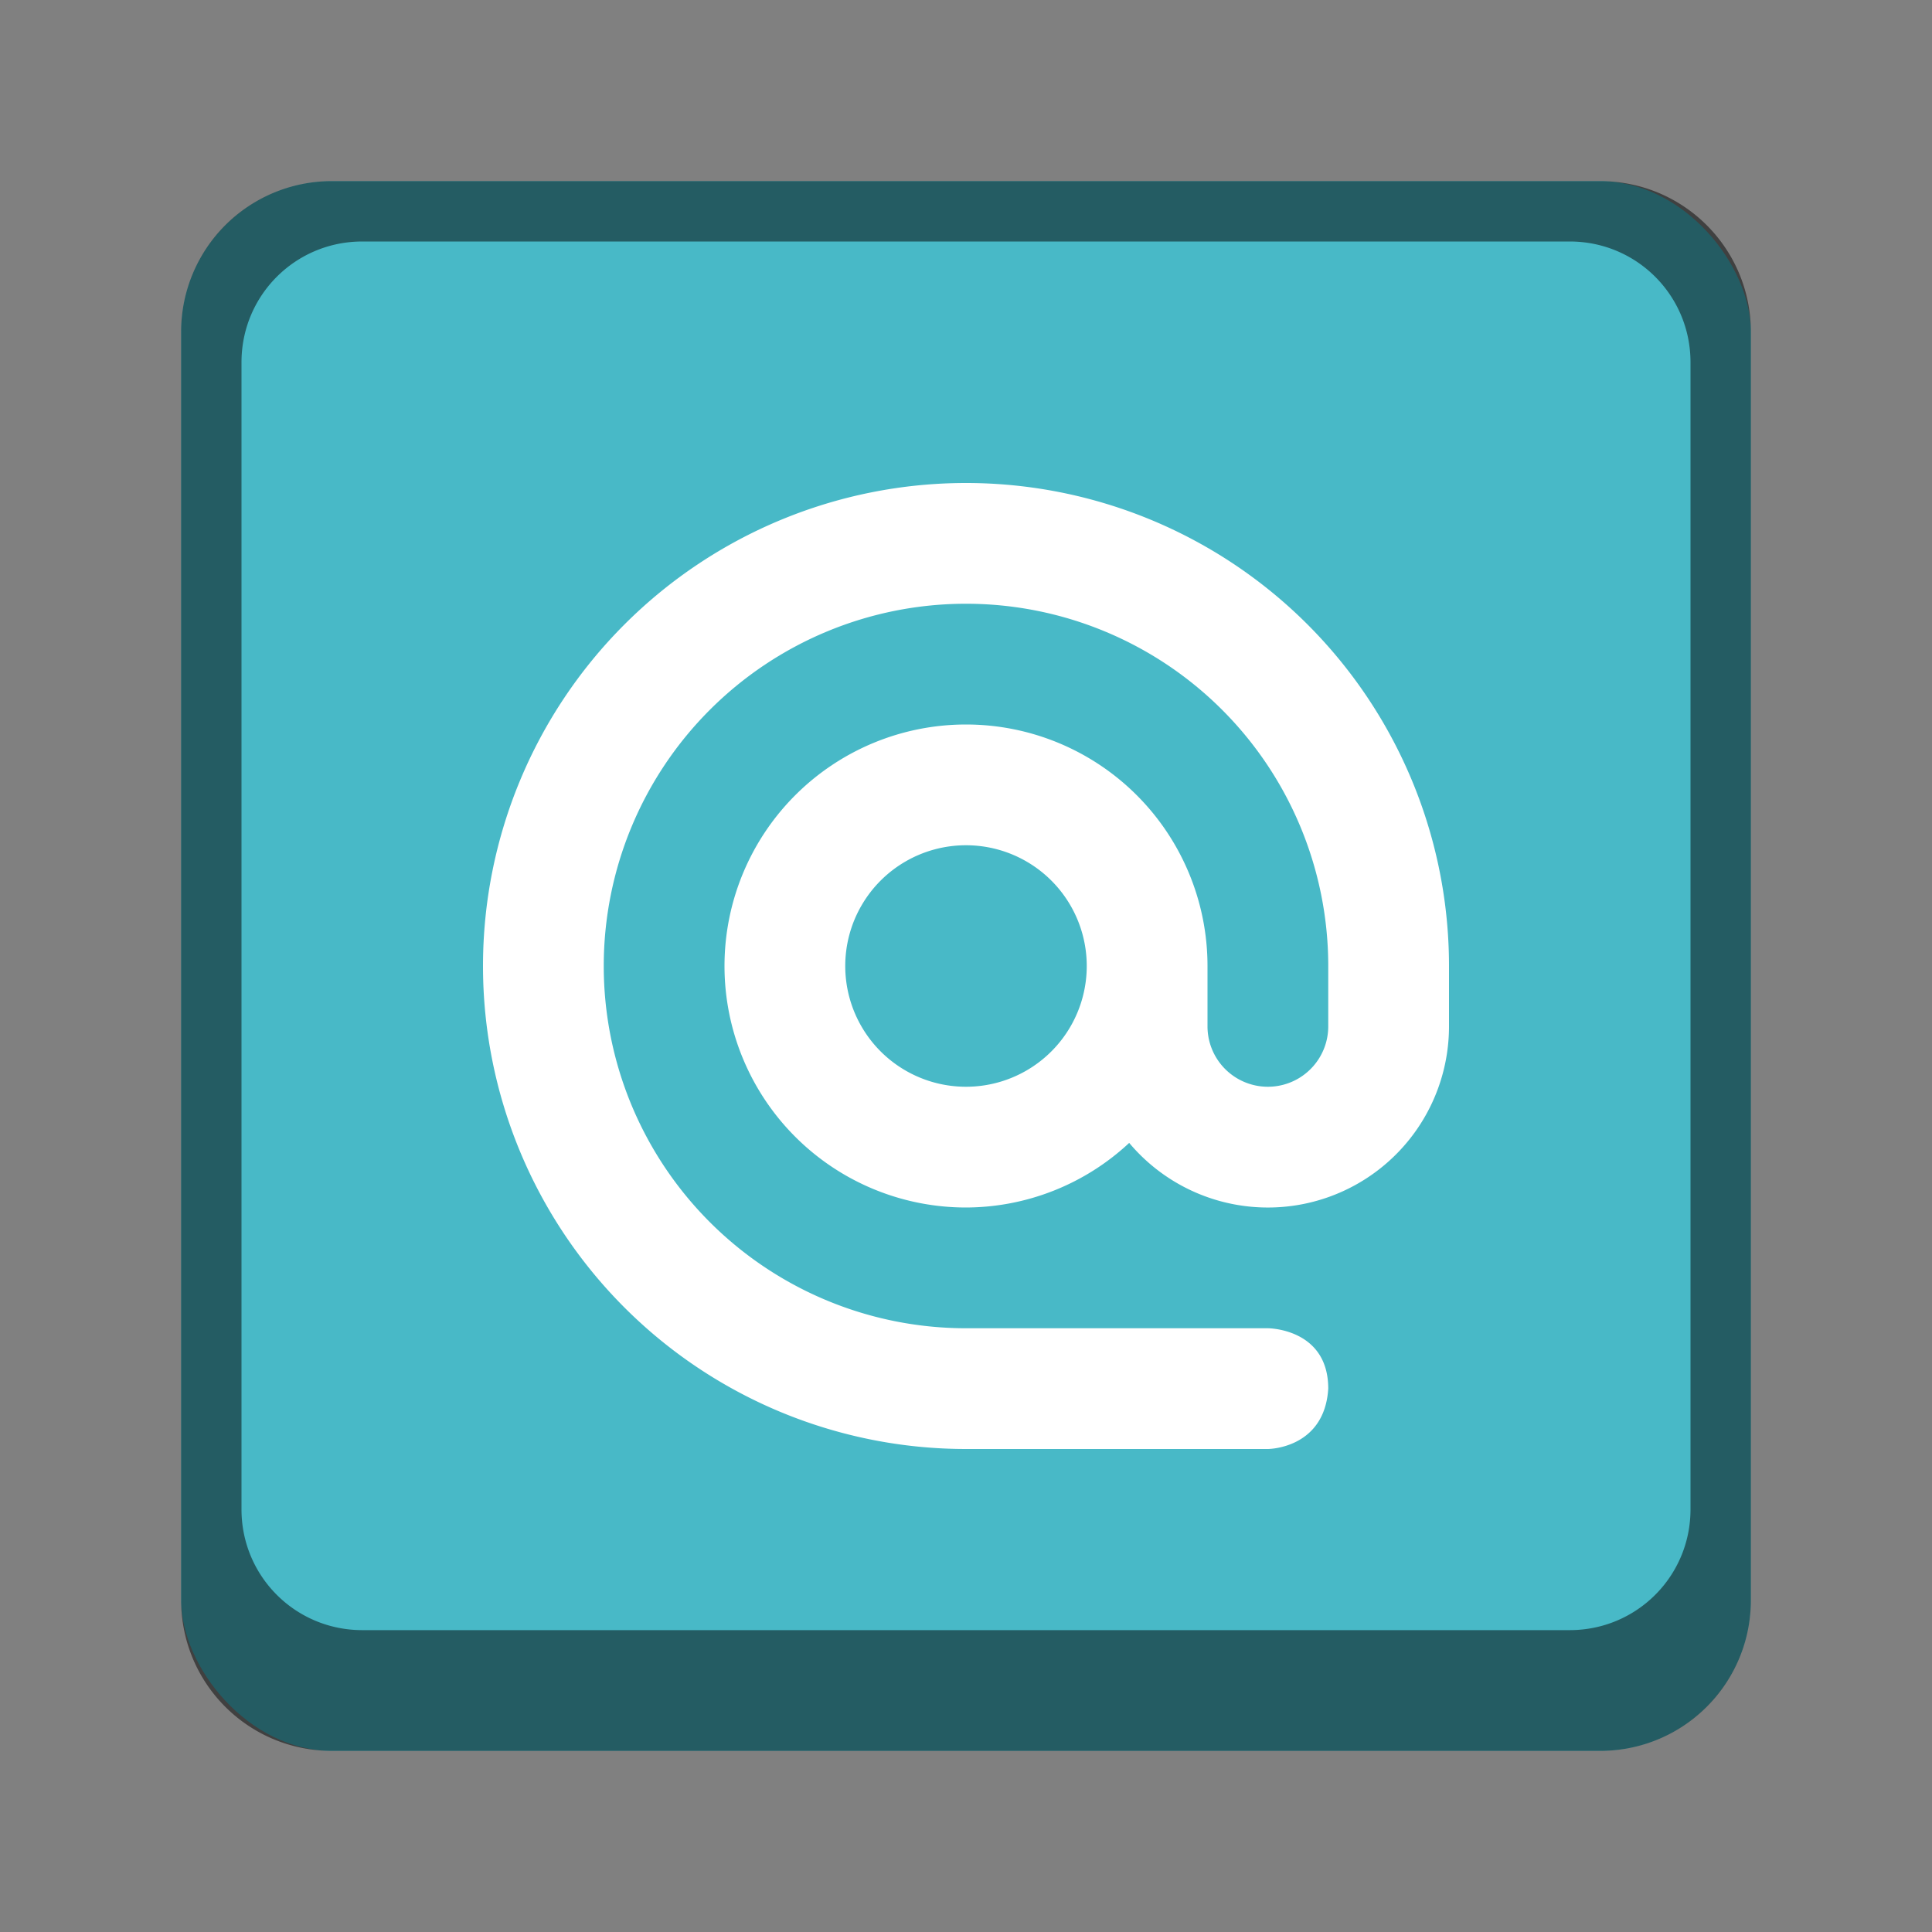 <svg version="1.0" viewBox="0 0 32 32" xmlns="http://www.w3.org/2000/svg"><rect x="0" y="0" width="32" height="32" fill="#808080" stroke="none"/><g transform="translate(-100 -252)"><rect x="488" y="52" width="208" height="208" ry="16.5" fill="#48b9c7"/><rect x="103" y="255" width="26" height="26" ry="2.5" fill="#48b9c7"/><rect x="57" y="261" width="22" height="22" ry="2.5" fill="#48b9c7"/><path d="M105.5 255a2.495 2.495 0 0 0-2.5 2.5v21c0 1.385 1.115 2.5 2.5 2.5h21c1.385 0 2.5-1.115 2.5-2.5v-21c0-1.385-1.115-2.5-2.5-2.5zm.5 1h20c1.108 0 2 .892 2 2v19c0 1.108-.892 2-2 2h-20c-1.108 0-2-.892-2-2v-19c0-1.108.892-2 2-2z" fill-opacity=".502"/><rect x="17" y="269" width="14" height="14" ry="2.5" fill="#48b9c7"/><rect x="230" y="226" width="52" height="52" ry="4.5" fill="#48b9c7"/><rect x="160" y="240" width="40" height="39" ry="3.5" fill="#48b9c7"/><rect x="324" y="168" width="104" height="104" ry="8.5" fill="#48b9c7"/><path d="M59.5 261a2.495 2.495 0 0 0-2.5 2.5v17c0 1.385 1.115 2.5 2.5 2.5h17c1.385 0 2.5-1.115 2.5-2.5v-17c0-1.385-1.115-2.5-2.5-2.5zm.5 1h16c1.108 0 2 .892 2 2v16c0 1.108-.892 2-2 2H60c-1.108 0-2-.892-2-2v-16c0-1.108.892-2 2-2z" fill-opacity=".502"/><path d="M19.5 269a2.495 2.495 0 0 0-2.5 2.5v9c0 1.385 1.115 2.5 2.5 2.5h9c1.385 0 2.5-1.115 2.5-2.5v-9c0-1.385-1.115-2.5-2.5-2.5zm.5 1h8c1.108 0 2 .892 2 2v8c0 1.108-.892 2-2 2h-8c-1.108 0-2-.892-2-2v-8c0-1.108.892-2 2-2z" fill-opacity=".502"/><path d="M234.5 226a4.49 4.49 0 0 0-4.5 4.5v43a4.49 4.49 0 0 0 4.5 4.5h43a4.49 4.49 0 0 0 4.5-4.5v-43a4.49 4.49 0 0 0-4.5-4.5zm.5 1h42c2.216 0 4 1.784 4 4v40c0 2.216-1.784 4-4 4h-42c-2.216 0-4-1.784-4-4v-40c0-2.216 1.784-4 4-4z" fill-opacity=".502"/><path d="M163.5 240a3.492 3.492 0 0 0-3.5 3.5v32c0 1.939 1.561 3.5 3.5 3.5h33c1.939 0 3.5-1.561 3.5-3.5v-32c0-1.939-1.561-3.5-3.5-3.5zm.5 1h32c1.662 0 3 1.338 3 3v29c0 1.662-1.338 3-3 3h-32c-1.662 0-3-1.338-3-3v-29c0-1.662 1.338-3 3-3z" fill-opacity=".502"/><path d="M332.5 168a8.481 8.481 0 0 0-8.5 8.5v87c0 4.709 3.791 8.5 8.5 8.5h87c4.709 0 8.5-3.791 8.5-8.5v-87c0-4.709-3.791-8.5-8.5-8.5zm.5 1h86c4.432 0 8 3.568 8 8v83c0 4.432-3.568 8-8 8h-86c-4.432 0-8-3.568-8-8v-83c0-4.432 3.568-8 8-8z" fill-opacity=".502"/><path d="M504.5 52c-9.141 0-16.5 7.359-16.5 16.5v175c0 9.141 7.359 16.5 16.5 16.5h175c9.141 0 16.5-7.359 16.5-16.5v-175c0-9.141-7.359-16.5-16.5-16.5zm.5 1h174c8.864 0 16 7.136 16 16v170c0 8.864-7.136 16-16 16H505c-8.864 0-16-7.136-16-16V69c0-8.864 7.136-16 16-16z" fill-opacity=".502"/><path d="M24 272a4 4 0 0 1 4 4v.5a1.5 1.5 0 0 1-2.648.965A1.988 1.988 0 0 1 24 278a2 2 0 1 1 2-2v.5a.5.5 0 0 0 1 0v-.5a3 3 0 1 0-3 3h2.5s.5 0 .5.5c-.031.5-.5.5-.5.5H24a4 4 0 0 1 0-8zm0 3a1 1 0 1 0 0 2 1 1 0 0 0 0-2z" fill="#fff"/><path d="M68 264a8 8 0 0 1 8 8v1a3 3 0 0 1-5.297 1.93A3.975 3.975 0 0 1 68 276a4 4 0 1 1 4-4v1a1 1 0 0 0 2 0v-1a6 6 0 1 0-6 6h5s1 0 1 1c-.062 1-1 1-1 1h-5a8 8 0 1 1 0-16zm0 6a2 2 0 1 0 0 4 2 2 0 0 0 0-4z" fill="#fff"/><path d="M116 260a8 8 0 0 1 8 8v1a3 3 0 0 1-5.297 1.93A3.975 3.975 0 0 1 116 272a4 4 0 1 1 4-4v1a1 1 0 0 0 2 0v-1a6 6 0 1 0-6 6h5s1 0 1 1c-.062 1-1 1-1 1h-5a8 8 0 1 1 0-16zm0 6a2 2 0 1 0 0 4 2 2 0 0 0 0-4z" fill="#fff"/><path d="M180 247c6.627 0 12 5.373 12 12v1.5a4.5 4.5 0 0 1-7.945 2.894c-1.07.987-2.486 1.606-4.055 1.606a6 6 0 1 1 6-6v1.5a1.5 1.5 0 0 0 3 0V259a9 9 0 1 0-9 9h7.5s1.5 0 1.5 1.5c-.094 1.5-1.5 1.5-1.5 1.5H180c-6.627 0-12-5.373-12-12s5.373-12 12-12zm0 9a3 3 0 1 0 0 6 3 3 0 0 0 0-6z" fill="#fff"/><path d="M256 240c6.627 0 12 5.373 12 12v1.5a4.5 4.5 0 0 1-7.945 2.894c-1.07.987-2.486 1.606-4.055 1.606a6 6 0 1 1 6-6v1.5a1.5 1.5 0 0 0 3 0V252a9 9 0 1 0-9 9h7.5s1.5 0 1.5 1.5c-.094 1.5-1.5 1.5-1.5 1.5H256c-6.627 0-12-5.373-12-12s5.373-12 12-12zm0 9a3 3 0 1 0 0 6 3 3 0 0 0 0-6z" fill="#fff"/><path d="M376 196c13.255 0 24 10.745 24 24v3a9 9 0 0 1-15.89 5.789c-2.14 1.972-4.973 3.211-8.11 3.211-6.627 0-12-5.372-12-12 0-6.627 5.373-12 12-12s12 5.373 12 12v3a3 3 0 0 0 6 0v-3c0-9.941-8.059-18-18-18s-18 8.059-18 18 8.059 18 18 18h15s3 0 3 3c-.187 3-3 3-3 3h-15c-13.255 0-24-10.745-24-24s10.745-24 24-24zm0 18a6 6 0 1 0 0 12 6 6 0 0 0 0-12z" fill="#fff"/><path d="M592 108c26.51 0 48 21.49 48 48v6c0 9.941-8.059 18-18 18a18.013 18.013 0 0 1-13.781-6.422C603.942 177.523 598.277 180 592 180c-13.255 0-24-10.745-24-24s10.745-24 24-24 24 10.745 24 24v6a6 6 0 0 0 12 0v-6c0-19.882-16.118-36-36-36s-36 16.118-36 36 16.118 36 36 36h30s6 0 6 6c-.374 6-6 6-6 6h-30c-26.51 0-48-21.49-48-48s21.49-48 48-48zm0 36c-6.628 0-12 5.373-12 12s5.372 12 12 12 12-5.373 12-12-5.372-12-12-12z" fill="#fff"/></g></svg>